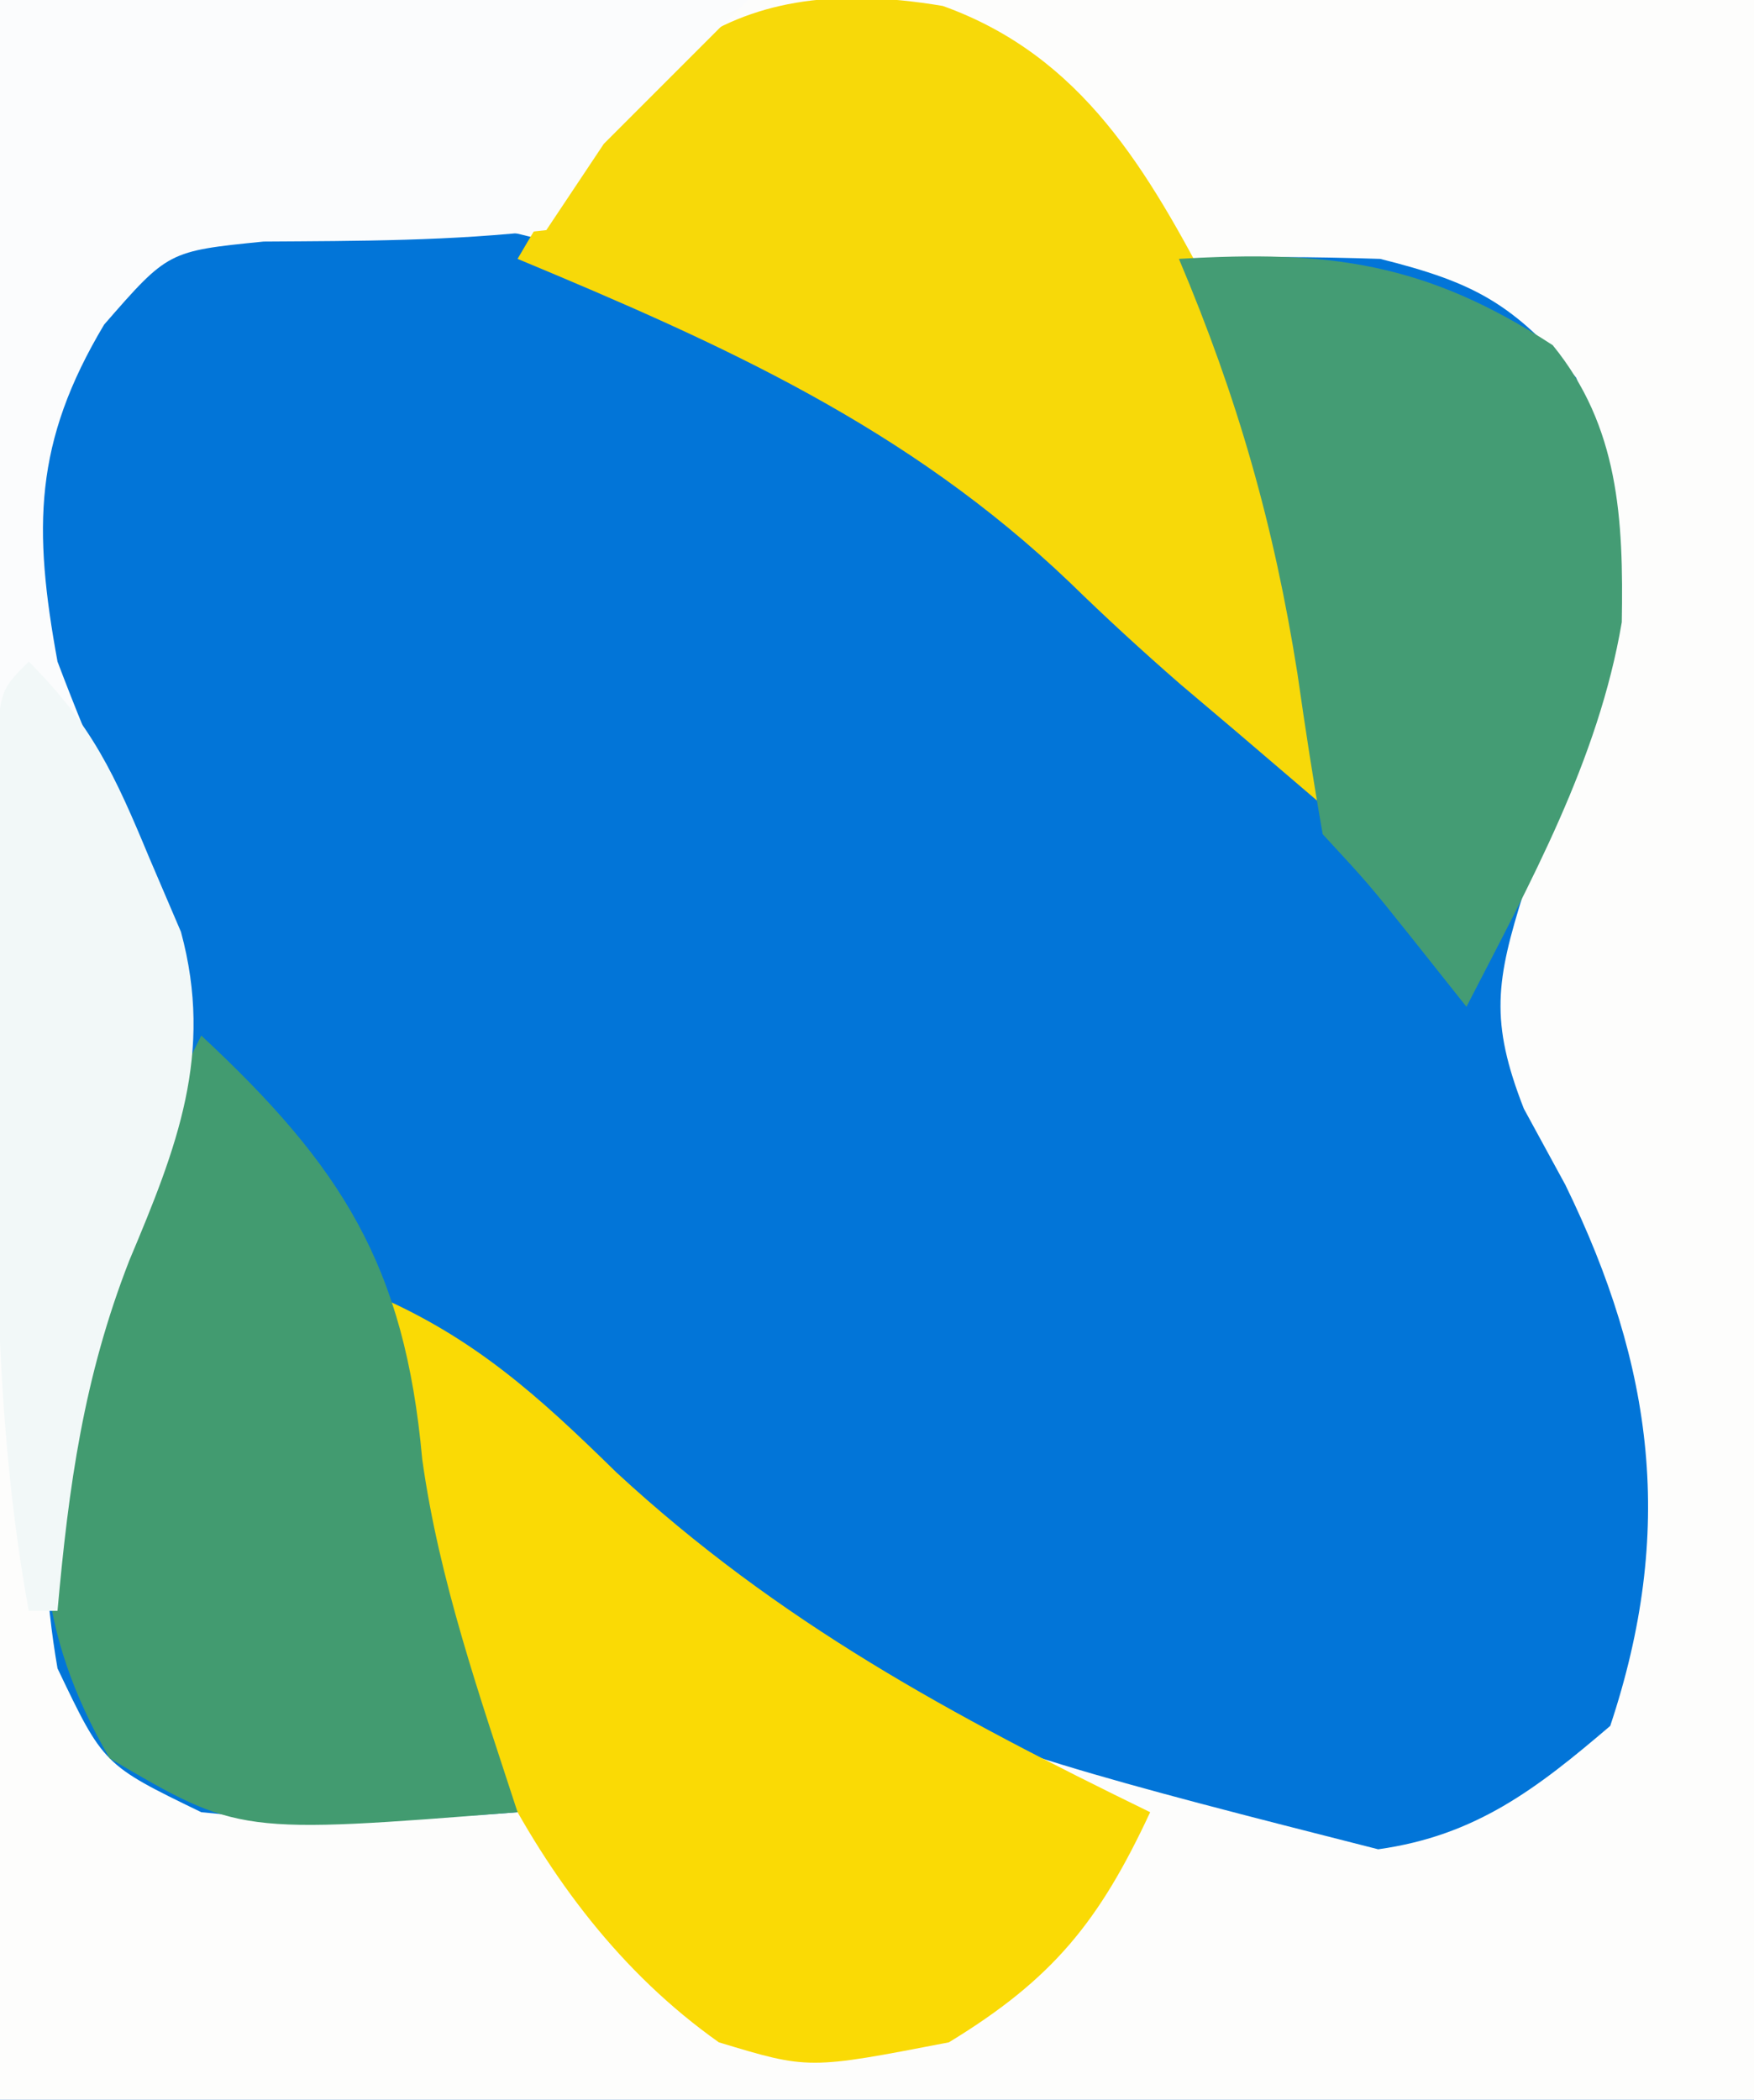<?xml version="1.0" encoding="UTF-8"?>
<svg version="1.1" xmlns="http://www.w3.org/2000/svg" width="61" height="73">
<rect width="100%" height="100%" fill="#333333" stroke="none"/>
<path d="M0 0 C20.13 0 40.26 0 61 0 C61 24.09 61 48.18 61 73 C40.87 73 20.74 73 0 73 C0 48.91 0 24.82 0 0 Z " fill="#0275D8" transform="translate(0,0)"/>
<path d="M0 0 C20.13 0 40.26 0 61 0 C61 24.09 61 48.18 61 73 C40.87 73 20.74 73 0 73 C0 48.91 0 24.82 0 0 Z M2.75 10.438 C0.517 14.983 0.012 18.036 1 23 C2.199 26.151 3.525 29.173 5.004 32.203 C6.565 36.586 5.268 39.612 3.438 43.688 C1.626 48.446 1.128 52.967 2 58 C3.603 61.353 3.603 61.353 7 63 C10.707 63.39 14.289 63.292 18 63 C17.807 62.371 17.613 61.742 17.414 61.094 C15.791 55.758 14.305 50.422 13 45 C13.485 45.436 13.969 45.871 14.469 46.32 C29.25 59.54 29.25 59.54 47.93 64.289 C51.327 63.815 53.441 62.185 56 60 C58.251 53.248 57.539 47.537 54.438 41.188 C53.962 40.315 53.486 39.442 52.996 38.543 C51.803 35.496 52.029 34.085 53 31 C53.516 29.907 54.031 28.814 54.562 27.688 C56.585 22.498 57.002 18.427 54.812 13.125 C52.616 10.549 51.28 9.82 48 9 C45.668 8.924 43.332 8.909 41 9 C41.289 9.797 41.578 10.593 41.875 11.414 C42.246 12.474 42.617 13.533 43 14.625 C43.371 15.669 43.742 16.713 44.125 17.789 C45.005 21.018 45.16 23.672 45 27 C44.394 26.348 43.788 25.695 43.164 25.023 C37.565 19.184 32.187 14.71 25 11 C23.886 10.381 22.773 9.762 21.625 9.125 C15.766 7.307 7.513 5.538 2.75 10.438 Z " fill="#FDFDFC" transform="translate(0,0)"/>
<path d="M0 0 C4.855 1.741 7.125 5.721 9.43 10.117 C12.263 16.24 13.342 20.994 13.211 27.793 C12.221 26.947 11.231 26.102 10.211 25.23 C9.24 24.409 9.24 24.409 8.25 23.57 C6.943 22.431 5.663 21.258 4.422 20.047 C-1.231 14.647 -7.618 11.777 -14.789 8.793 C-10.969 2.223 -7.916 -1.328 0 0 Z " fill="#F7D909" transform="translate(32.789,0.207)"/>
<path d="M0 0 C8.58 0 17.16 0 26 0 C24.35 1.65 22.7 3.3 21 5 C20.01 6.485 20.01 6.485 19 8 C15.706 8.382 12.478 8.376 9.164 8.398 C5.847 8.731 5.847 8.731 3.621 11.285 C1.175 15.382 1.15 18.355 2 23 C3.194 26.154 4.525 29.173 6.004 32.203 C7.562 36.579 6.234 39.694 4.5 43.812 C2.911 47.881 2.388 51.658 2 56 C1.67 56 1.34 56 1 56 C-0.091 49.844 -0.129 43.839 -0.098 37.598 C-0.096 36.52 -0.095 35.442 -0.093 34.332 C-0.088 30.909 -0.075 27.486 -0.062 24.062 C-0.057 21.734 -0.053 19.405 -0.049 17.076 C-0.039 11.384 -0.019 5.692 0 0 Z " fill="#FBFCFD" transform="translate(0,0)"/>
<path d="M0 0 C3.495 1.498 5.734 3.539 8.438 6.188 C14.09 11.409 20.125 14.649 27 18 C25.236 21.782 23.635 23.788 20 26 C15.119 26.945 15.119 26.945 12 26 C5.169 21.169 2.162 12.781 0 5 C-0.129 2.105 -0.129 2.105 0 0 Z " fill="#FADA05" transform="translate(13,45)"/>
<path d="M0 0 C4.889 4.552 7.078 7.997 7.684 14.73 C8.272 18.948 9.684 22.961 11 27 C1.3 27.764 1.3 27.764 -3.188 25.125 C-5.79 20.638 -5.819 17.067 -5 12 C-3.693 7.816 -1.957 3.914 0 0 Z " fill="#429B70" transform="translate(7,36)"/>
<path d="M0 0 C5.222 -0.313 8.577 0.12 13 3 C15.303 5.827 15.464 9.034 15.402 12.629 C14.588 17.426 12.21 21.707 10 26 C9.361 25.196 8.721 24.391 8.062 23.562 C6.594 21.725 6.594 21.725 5 20 C4.675 18.151 4.39 16.296 4.125 14.438 C3.308 9.258 2.039 4.819 0 0 Z " fill="#449C74" transform="translate(41,9)"/>
<path d="M0 0 C2.205 2.205 2.997 3.947 4.188 6.812 C4.552 7.665 4.917 8.517 5.293 9.395 C6.442 13.629 5.152 16.889 3.5 20.812 C1.911 24.881 1.388 28.658 1 33 C0.67 33 0.34 33 0 33 C-1.208 26.382 -1.148 19.837 -1.125 13.125 C-1.129 11.973 -1.133 10.82 -1.137 9.633 C-1.135 8.54 -1.134 7.447 -1.133 6.32 C-1.132 5.323 -1.131 4.325 -1.129 3.297 C-1 1 -1 1 0 0 Z " fill="#F2F8F8" transform="translate(1,23)"/>
</svg>
